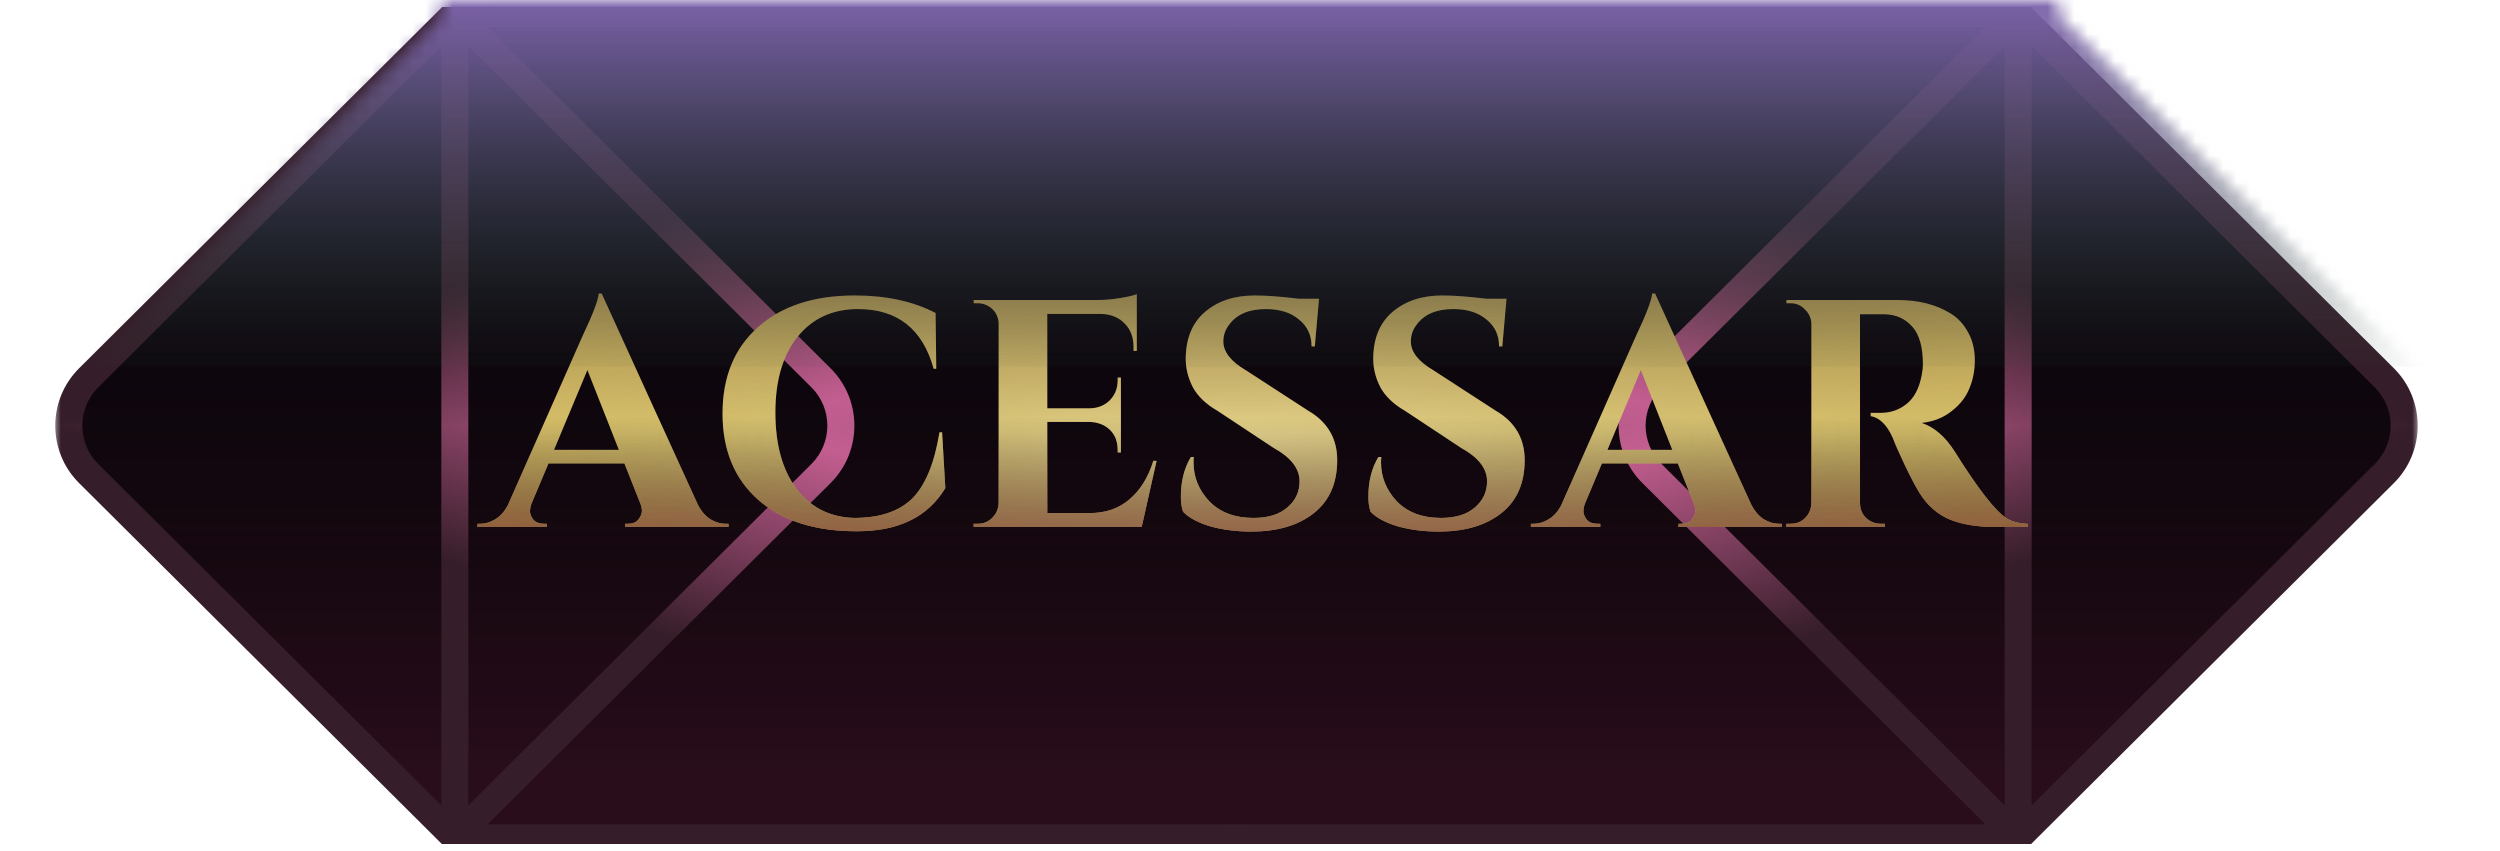 <svg width="185" height="63" viewBox="0 0 185 63" fill="none" xmlns="http://www.w3.org/2000/svg">
<g filter="url(#filter0_i_360_19)">
<mask id="path-1-outside-1_360_19" maskUnits="userSpaceOnUse" x="4" y="0" width="175" height="63" fill="black">
<rect fill="white" x="4" width="175" height="63"/>
<path d="M33.657 1H149.343V62H33.657V1Z"/>
<path d="M33.657 1L60.751 27.955C62.716 29.91 62.716 33.09 60.751 35.045L33.657 62L6.563 35.045C4.598 33.09 4.598 29.91 6.563 27.955L33.657 1Z"/>
<path d="M149.343 1L176.437 27.955C178.402 29.91 178.402 33.09 176.437 35.045L149.343 62L122.249 35.045C120.284 33.09 120.284 29.91 122.249 27.955L149.343 1Z"/>
</mask>
<path d="M33.657 1H149.343V62H33.657V1Z" fill="#0E0B18"/>
<path d="M33.657 1H149.343V62H33.657V1Z" fill="url(#paint0_linear_360_19)" fill-opacity="0.72"/>
<path d="M33.657 1H149.343V62H33.657V1Z" fill="url(#paint1_linear_360_19)" style="mix-blend-mode:plus-lighter"/>
<path d="M33.657 1H149.343V62H33.657V1Z" fill="url(#paint2_linear_360_19)" fill-opacity="0.2" style="mix-blend-mode:color-burn"/>
<path d="M33.657 1L60.751 27.955C62.716 29.91 62.716 33.09 60.751 35.045L33.657 62L6.563 35.045C4.598 33.09 4.598 29.91 6.563 27.955L33.657 1Z" fill="#0E0B18"/>
<path d="M33.657 1L60.751 27.955C62.716 29.91 62.716 33.09 60.751 35.045L33.657 62L6.563 35.045C4.598 33.09 4.598 29.91 6.563 27.955L33.657 1Z" fill="url(#paint3_linear_360_19)" fill-opacity="0.72"/>
<path d="M33.657 1L60.751 27.955C62.716 29.91 62.716 33.09 60.751 35.045L33.657 62L6.563 35.045C4.598 33.09 4.598 29.91 6.563 27.955L33.657 1Z" fill="url(#paint4_linear_360_19)" style="mix-blend-mode:plus-lighter"/>
<path d="M33.657 1L60.751 27.955C62.716 29.91 62.716 33.09 60.751 35.045L33.657 62L6.563 35.045C4.598 33.09 4.598 29.91 6.563 27.955L33.657 1Z" fill="url(#paint5_linear_360_19)" fill-opacity="0.2" style="mix-blend-mode:color-burn"/>
<path d="M149.343 1L176.437 27.955C178.402 29.91 178.402 33.09 176.437 35.045L149.343 62L122.249 35.045C120.284 33.09 120.284 29.91 122.249 27.955L149.343 1Z" fill="#0E0B18"/>
<path d="M149.343 1L176.437 27.955C178.402 29.91 178.402 33.09 176.437 35.045L149.343 62L122.249 35.045C120.284 33.09 120.284 29.91 122.249 27.955L149.343 1Z" fill="url(#paint6_linear_360_19)" fill-opacity="0.72"/>
<path d="M149.343 1L176.437 27.955C178.402 29.91 178.402 33.09 176.437 35.045L149.343 62L122.249 35.045C120.284 33.09 120.284 29.91 122.249 27.955L149.343 1Z" fill="url(#paint7_linear_360_19)" style="mix-blend-mode:plus-lighter"/>
<path d="M149.343 1L176.437 27.955C178.402 29.91 178.402 33.09 176.437 35.045L149.343 62L122.249 35.045C120.284 33.09 120.284 29.91 122.249 27.955L149.343 1Z" fill="url(#paint8_linear_360_19)" fill-opacity="0.2" style="mix-blend-mode:color-burn"/>
<g clip-path="url(#paint9_diamond_360_19_clip_path)" data-figma-skip-parse="true" mask="url(#path-1-outside-1_360_19)"><g transform="matrix(0 0.03 -0.088 0 91.5 31.5)"><rect x="0" y="0" width="1032.79" height="1011.3" fill="url(#paint9_diamond_360_19)" opacity="1" shape-rendering="crispEdges"/><rect x="0" y="0" width="1032.79" height="1011.3" transform="scale(1 -1)" fill="url(#paint9_diamond_360_19)" opacity="1" shape-rendering="crispEdges"/><rect x="0" y="0" width="1032.79" height="1011.3" transform="scale(-1 1)" fill="url(#paint9_diamond_360_19)" opacity="1" shape-rendering="crispEdges"/><rect x="0" y="0" width="1032.79" height="1011.3" transform="scale(-1)" fill="url(#paint9_diamond_360_19)" opacity="1" shape-rendering="crispEdges"/></g></g><path d="M33.657 1V0H33.244L32.952 0.291L33.657 1ZM149.343 1L150.048 0.291L149.756 0H149.343V1ZM149.343 62V63H149.756L150.048 62.709L149.343 62ZM33.657 62L32.952 62.709L33.244 63H33.657V62ZM122.249 35.045L121.544 35.754L122.249 35.045ZM122.249 27.955L121.544 27.247L122.249 27.955ZM176.437 27.955L175.732 28.664L176.437 27.955ZM6.563 35.045L7.268 34.336L6.563 35.045ZM60.751 27.955L60.046 28.664L60.751 27.955ZM60.751 35.045L60.046 34.336L60.751 35.045ZM33.657 2H149.343V0H33.657V2ZM148.343 1V62H150.343V1H148.343ZM149.343 61H33.657V63H149.343V61ZM34.657 62V1H32.657V62H34.657ZM32.952 1.709L60.046 28.664L61.456 27.247L34.362 0.291L32.952 1.709ZM60.046 34.336L32.952 61.291L34.362 62.709L61.456 35.754L60.046 34.336ZM34.362 61.291L7.268 34.336L5.858 35.754L32.952 62.709L34.362 61.291ZM7.268 28.664L34.362 1.709L32.952 0.291L5.858 27.247L7.268 28.664ZM148.638 1.709L175.732 28.664L177.142 27.247L150.048 0.291L148.638 1.709ZM175.732 34.336L148.638 61.291L150.048 62.709L177.142 35.754L175.732 34.336ZM150.048 61.291L122.954 34.336L121.544 35.754L148.638 62.709L150.048 61.291ZM122.954 28.664L150.048 1.709L148.638 0.291L121.544 27.247L122.954 28.664ZM122.954 34.336C121.383 32.772 121.383 30.228 122.954 28.664L121.544 27.247C119.186 29.592 119.186 33.408 121.544 35.754L122.954 34.336ZM175.732 28.664C177.304 30.228 177.304 32.772 175.732 34.336L177.142 35.754C179.5 33.408 179.5 29.592 177.142 27.247L175.732 28.664ZM7.268 34.336C5.696 32.772 5.696 30.228 7.268 28.664L5.858 27.247C3.5 29.592 3.5 33.408 5.858 35.754L7.268 34.336ZM60.046 28.664C61.617 30.228 61.617 32.772 60.046 34.336L61.456 35.754C63.814 33.408 63.814 29.592 61.456 27.247L60.046 28.664Z" data-figma-gradient-fill="{&#34;type&#34;:&#34;GRADIENT_DIAMOND&#34;,&#34;stops&#34;:[{&#34;color&#34;:{&#34;r&#34;:0.60833334922790527,&#34;g&#34;:0.33458334207534790,&#34;b&#34;:0.47145834565162659,&#34;a&#34;:1.0},&#34;position&#34;:0.0},{&#34;color&#34;:{&#34;r&#34;:0.76333332061767578,&#34;g&#34;:0.36830827593803406,&#34;b&#34;:0.56582081317901611,&#34;a&#34;:1.0},&#34;position&#34;:0.40099975466728210},{&#34;color&#34;:{&#34;r&#34;:0.20833334326744080,&#34;g&#34;:0.11458334326744080,&#34;b&#34;:0.16145834326744080,&#34;a&#34;:1.0},&#34;position&#34;:1.0}],&#34;stopsVar&#34;:[{&#34;color&#34;:{&#34;r&#34;:0.60833334922790527,&#34;g&#34;:0.33458334207534790,&#34;b&#34;:0.47145834565162659,&#34;a&#34;:1.0},&#34;position&#34;:0.0},{&#34;color&#34;:{&#34;r&#34;:0.76333332061767578,&#34;g&#34;:0.36830827593803406,&#34;b&#34;:0.56582081317901611,&#34;a&#34;:1.0},&#34;position&#34;:0.40099975466728210},{&#34;color&#34;:{&#34;r&#34;:0.20833334326744080,&#34;g&#34;:0.11458334326744080,&#34;b&#34;:0.16145834326744080,&#34;a&#34;:1.0},&#34;position&#34;:1.0}],&#34;transform&#34;:{&#34;m00&#34;:1.0838124526264727e-14,&#34;m01&#34;:-177.0,&#34;m02&#34;:180.0,&#34;m10&#34;:61.0,&#34;m11&#34;:3.7351730459685498e-15,&#34;m12&#34;:1.0},&#34;opacity&#34;:1.0,&#34;blendMode&#34;:&#34;NORMAL&#34;,&#34;visible&#34;:true}" mask="url(#path-1-outside-1_360_19)"/>
</g>
<g style="mix-blend-mode:plus-lighter" filter="url(#filter1_i_360_19)">
<path d="M53.693 37.76H53.908V38H46.252V37.76H46.468C46.821 37.76 47.077 37.656 47.236 37.448C47.413 37.224 47.501 37.016 47.501 36.824C47.501 36.632 47.461 36.44 47.38 36.248L46.205 33.296H40.589L39.34 36.248C39.261 36.456 39.221 36.656 39.221 36.848C39.221 37.024 39.3 37.224 39.461 37.448C39.636 37.656 39.908 37.76 40.276 37.76H40.468V38H35.333V37.76H35.548C35.916 37.76 36.285 37.648 36.653 37.424C37.02 37.2 37.325 36.864 37.565 36.416L43.108 23.864C43.861 22.28 44.261 21.232 44.309 20.72H44.525L51.653 36.368C51.892 36.832 52.197 37.184 52.565 37.424C52.932 37.648 53.309 37.76 53.693 37.76ZM40.996 32.288H45.797L43.468 26.384L40.996 32.288ZM63.379 38.312C60.291 38.312 57.867 37.536 56.107 35.984C54.347 34.432 53.467 32.304 53.467 29.6C53.467 26.896 54.339 24.768 56.083 23.216C57.827 21.648 60.219 20.864 63.259 20.864C65.579 20.864 67.571 21.296 69.235 22.16L69.283 26.288H69.091C68.275 23.344 66.411 21.872 63.499 21.872C61.611 21.872 60.115 22.56 59.011 23.936C57.923 25.296 57.379 27.16 57.379 29.528C57.379 31.896 57.899 33.776 58.939 35.168C59.995 36.56 61.419 37.28 63.211 37.328C65.067 37.328 66.483 36.864 67.459 35.936C68.451 34.976 69.139 33.328 69.523 30.992H69.715L69.955 35.12C68.659 37.264 66.467 38.328 63.379 38.312ZM72.363 37.76C72.779 37.76 73.131 37.616 73.419 37.328C73.723 37.024 73.883 36.664 73.899 36.248V22.88C73.851 22.32 73.587 21.904 73.107 21.632C72.867 21.504 72.619 21.44 72.363 21.44H72.051V21.2H81.243C81.739 21.2 82.283 21.152 82.875 21.056C83.467 20.96 83.883 20.864 84.123 20.768V24.968H83.883V24.68C83.883 23.96 83.667 23.384 83.235 22.952C82.819 22.504 82.251 22.264 81.531 22.232H77.499V29.216H80.667C81.259 29.2 81.747 29 82.131 28.616C82.515 28.216 82.707 27.728 82.707 27.152V26.936H82.947V32.48H82.707V32.288C82.707 31.488 82.387 30.896 81.747 30.512C81.427 30.336 81.075 30.24 80.691 30.224H77.499V36.968H80.643C81.811 36.968 82.787 36.632 83.571 35.96C84.371 35.288 84.963 34.336 85.347 33.104H85.587L84.483 38H72.051V37.76H72.363ZM87.384 35.768C87.384 34.616 87.632 33.632 88.128 32.816H88.344C88.328 32.944 88.32 33.072 88.32 33.2C88.32 34.304 88.712 35.272 89.496 36.104C90.296 36.92 91.384 37.328 92.76 37.328C93.832 37.328 94.664 37.072 95.256 36.56C95.864 36.048 96.168 35.4 96.168 34.616C96.168 33.672 95.528 32.848 94.248 32.144L90.072 29.384C89.24 28.904 88.64 28.328 88.272 27.656C87.92 26.968 87.744 26.272 87.744 25.568C87.744 24.064 88.216 22.904 89.16 22.088C90.12 21.272 91.344 20.864 92.832 20.864C93.712 20.864 94.8 20.944 96.096 21.104H97.608L97.296 24.632H97.056C97.056 23.8 96.744 23.136 96.12 22.64C95.512 22.128 94.696 21.872 93.672 21.872C92.424 21.872 91.52 22.256 90.96 23.024C90.672 23.392 90.528 23.808 90.528 24.272C90.528 25.04 91.088 25.752 92.208 26.408L96.792 29.384C98.232 30.216 98.952 31.44 98.952 33.056C98.952 34.768 98.368 36.08 97.2 36.992C96.048 37.888 94.512 38.336 92.592 38.336C91.504 38.336 90.496 38.208 89.568 37.952C88.656 37.68 87.984 37.32 87.552 36.872C87.44 36.568 87.384 36.2 87.384 35.768ZM101.259 35.768C101.259 34.616 101.507 33.632 102.003 32.816H102.219C102.203 32.944 102.195 33.072 102.195 33.2C102.195 34.304 102.587 35.272 103.371 36.104C104.171 36.92 105.259 37.328 106.635 37.328C107.707 37.328 108.539 37.072 109.131 36.56C109.739 36.048 110.043 35.4 110.043 34.616C110.043 33.672 109.403 32.848 108.123 32.144L103.947 29.384C103.115 28.904 102.515 28.328 102.147 27.656C101.795 26.968 101.619 26.272 101.619 25.568C101.619 24.064 102.091 22.904 103.035 22.088C103.995 21.272 105.219 20.864 106.707 20.864C107.587 20.864 108.675 20.944 109.971 21.104H111.483L111.171 24.632H110.931C110.931 23.8 110.619 23.136 109.995 22.64C109.387 22.128 108.571 21.872 107.547 21.872C106.299 21.872 105.395 22.256 104.835 23.024C104.547 23.392 104.403 23.808 104.403 24.272C104.403 25.04 104.963 25.752 106.083 26.408L110.667 29.384C112.107 30.216 112.827 31.44 112.827 33.056C112.827 34.768 112.243 36.08 111.075 36.992C109.923 37.888 108.387 38.336 106.467 38.336C105.379 38.336 104.371 38.208 103.443 37.952C102.531 37.68 101.859 37.32 101.427 36.872C101.315 36.568 101.259 36.2 101.259 35.768ZM131.646 37.76H131.862V38H124.206V37.76H124.422C124.774 37.76 125.03 37.656 125.19 37.448C125.366 37.224 125.454 37.016 125.454 36.824C125.454 36.632 125.414 36.44 125.334 36.248L124.158 33.296H118.542L117.294 36.248C117.214 36.456 117.174 36.656 117.174 36.848C117.174 37.024 117.254 37.224 117.414 37.448C117.59 37.656 117.862 37.76 118.23 37.76H118.422V38H113.286V37.76H113.502C113.87 37.76 114.238 37.648 114.606 37.424C114.974 37.2 115.278 36.864 115.518 36.416L121.062 23.864C121.814 22.28 122.214 21.232 122.262 20.72H122.478L129.606 36.368C129.846 36.832 130.15 37.184 130.518 37.424C130.886 37.648 131.262 37.76 131.646 37.76ZM118.95 32.288H123.75L121.422 26.384L118.95 32.288ZM138.745 22.256H137.713C137.681 22.256 137.657 22.256 137.641 22.256V36.248C137.657 36.84 137.913 37.28 138.409 37.568C138.649 37.696 138.905 37.76 139.177 37.76H139.489V38H132.193V37.76H132.505C133.081 37.76 133.521 37.512 133.825 37.016C133.953 36.792 134.025 36.544 134.041 36.272V22.952C134.025 22.536 133.865 22.184 133.561 21.896C133.273 21.592 132.921 21.44 132.505 21.44H132.193V21.2H140.425C141.977 21.2 143.289 21.536 144.361 22.208C144.905 22.544 145.337 23.016 145.657 23.624C145.977 24.216 146.137 24.896 146.137 25.664C146.137 26.416 146.001 27.112 145.729 27.752C145.473 28.392 145.033 28.952 144.409 29.432C143.801 29.912 143.065 30.2 142.201 30.296C143.129 30.6 143.945 31.304 144.649 32.408C146.377 35.176 147.657 36.824 148.489 37.352C148.905 37.608 149.425 37.744 150.049 37.76V38H147.697C146.337 38 145.201 37.816 144.289 37.448C143.377 37.064 142.633 36.416 142.057 35.504C141.769 35.04 141.401 34.344 140.953 33.416C140.505 32.472 140.209 31.8 140.065 31.4C139.633 30.44 139.089 29.904 138.433 29.792V29.552H139.177C139.897 29.552 140.529 29.336 141.073 28.904C141.633 28.472 142.009 27.768 142.201 26.792C142.265 26.456 142.297 26.192 142.297 26C142.297 24.688 142.033 23.744 141.505 23.168C140.977 22.576 140.297 22.272 139.465 22.256C139.305 22.256 139.065 22.256 138.745 22.256Z" fill="url(#paint10_linear_360_19)"/>
<path d="M53.693 37.76H53.908V38H46.252V37.76H46.468C46.821 37.76 47.077 37.656 47.236 37.448C47.413 37.224 47.501 37.016 47.501 36.824C47.501 36.632 47.461 36.44 47.38 36.248L46.205 33.296H40.589L39.34 36.248C39.261 36.456 39.221 36.656 39.221 36.848C39.221 37.024 39.3 37.224 39.461 37.448C39.636 37.656 39.908 37.76 40.276 37.76H40.468V38H35.333V37.76H35.548C35.916 37.76 36.285 37.648 36.653 37.424C37.02 37.2 37.325 36.864 37.565 36.416L43.108 23.864C43.861 22.28 44.261 21.232 44.309 20.72H44.525L51.653 36.368C51.892 36.832 52.197 37.184 52.565 37.424C52.932 37.648 53.309 37.76 53.693 37.76ZM40.996 32.288H45.797L43.468 26.384L40.996 32.288ZM63.379 38.312C60.291 38.312 57.867 37.536 56.107 35.984C54.347 34.432 53.467 32.304 53.467 29.6C53.467 26.896 54.339 24.768 56.083 23.216C57.827 21.648 60.219 20.864 63.259 20.864C65.579 20.864 67.571 21.296 69.235 22.16L69.283 26.288H69.091C68.275 23.344 66.411 21.872 63.499 21.872C61.611 21.872 60.115 22.56 59.011 23.936C57.923 25.296 57.379 27.16 57.379 29.528C57.379 31.896 57.899 33.776 58.939 35.168C59.995 36.56 61.419 37.28 63.211 37.328C65.067 37.328 66.483 36.864 67.459 35.936C68.451 34.976 69.139 33.328 69.523 30.992H69.715L69.955 35.12C68.659 37.264 66.467 38.328 63.379 38.312ZM72.363 37.76C72.779 37.76 73.131 37.616 73.419 37.328C73.723 37.024 73.883 36.664 73.899 36.248V22.88C73.851 22.32 73.587 21.904 73.107 21.632C72.867 21.504 72.619 21.44 72.363 21.44H72.051V21.2H81.243C81.739 21.2 82.283 21.152 82.875 21.056C83.467 20.96 83.883 20.864 84.123 20.768V24.968H83.883V24.68C83.883 23.96 83.667 23.384 83.235 22.952C82.819 22.504 82.251 22.264 81.531 22.232H77.499V29.216H80.667C81.259 29.2 81.747 29 82.131 28.616C82.515 28.216 82.707 27.728 82.707 27.152V26.936H82.947V32.48H82.707V32.288C82.707 31.488 82.387 30.896 81.747 30.512C81.427 30.336 81.075 30.24 80.691 30.224H77.499V36.968H80.643C81.811 36.968 82.787 36.632 83.571 35.96C84.371 35.288 84.963 34.336 85.347 33.104H85.587L84.483 38H72.051V37.76H72.363ZM87.384 35.768C87.384 34.616 87.632 33.632 88.128 32.816H88.344C88.328 32.944 88.32 33.072 88.32 33.2C88.32 34.304 88.712 35.272 89.496 36.104C90.296 36.92 91.384 37.328 92.76 37.328C93.832 37.328 94.664 37.072 95.256 36.56C95.864 36.048 96.168 35.4 96.168 34.616C96.168 33.672 95.528 32.848 94.248 32.144L90.072 29.384C89.24 28.904 88.64 28.328 88.272 27.656C87.92 26.968 87.744 26.272 87.744 25.568C87.744 24.064 88.216 22.904 89.16 22.088C90.12 21.272 91.344 20.864 92.832 20.864C93.712 20.864 94.8 20.944 96.096 21.104H97.608L97.296 24.632H97.056C97.056 23.8 96.744 23.136 96.12 22.64C95.512 22.128 94.696 21.872 93.672 21.872C92.424 21.872 91.52 22.256 90.96 23.024C90.672 23.392 90.528 23.808 90.528 24.272C90.528 25.04 91.088 25.752 92.208 26.408L96.792 29.384C98.232 30.216 98.952 31.44 98.952 33.056C98.952 34.768 98.368 36.08 97.2 36.992C96.048 37.888 94.512 38.336 92.592 38.336C91.504 38.336 90.496 38.208 89.568 37.952C88.656 37.68 87.984 37.32 87.552 36.872C87.44 36.568 87.384 36.2 87.384 35.768ZM101.259 35.768C101.259 34.616 101.507 33.632 102.003 32.816H102.219C102.203 32.944 102.195 33.072 102.195 33.2C102.195 34.304 102.587 35.272 103.371 36.104C104.171 36.92 105.259 37.328 106.635 37.328C107.707 37.328 108.539 37.072 109.131 36.56C109.739 36.048 110.043 35.4 110.043 34.616C110.043 33.672 109.403 32.848 108.123 32.144L103.947 29.384C103.115 28.904 102.515 28.328 102.147 27.656C101.795 26.968 101.619 26.272 101.619 25.568C101.619 24.064 102.091 22.904 103.035 22.088C103.995 21.272 105.219 20.864 106.707 20.864C107.587 20.864 108.675 20.944 109.971 21.104H111.483L111.171 24.632H110.931C110.931 23.8 110.619 23.136 109.995 22.64C109.387 22.128 108.571 21.872 107.547 21.872C106.299 21.872 105.395 22.256 104.835 23.024C104.547 23.392 104.403 23.808 104.403 24.272C104.403 25.04 104.963 25.752 106.083 26.408L110.667 29.384C112.107 30.216 112.827 31.44 112.827 33.056C112.827 34.768 112.243 36.08 111.075 36.992C109.923 37.888 108.387 38.336 106.467 38.336C105.379 38.336 104.371 38.208 103.443 37.952C102.531 37.68 101.859 37.32 101.427 36.872C101.315 36.568 101.259 36.2 101.259 35.768ZM131.646 37.76H131.862V38H124.206V37.76H124.422C124.774 37.76 125.03 37.656 125.19 37.448C125.366 37.224 125.454 37.016 125.454 36.824C125.454 36.632 125.414 36.44 125.334 36.248L124.158 33.296H118.542L117.294 36.248C117.214 36.456 117.174 36.656 117.174 36.848C117.174 37.024 117.254 37.224 117.414 37.448C117.59 37.656 117.862 37.76 118.23 37.76H118.422V38H113.286V37.76H113.502C113.87 37.76 114.238 37.648 114.606 37.424C114.974 37.2 115.278 36.864 115.518 36.416L121.062 23.864C121.814 22.28 122.214 21.232 122.262 20.72H122.478L129.606 36.368C129.846 36.832 130.15 37.184 130.518 37.424C130.886 37.648 131.262 37.76 131.646 37.76ZM118.95 32.288H123.75L121.422 26.384L118.95 32.288ZM138.745 22.256H137.713C137.681 22.256 137.657 22.256 137.641 22.256V36.248C137.657 36.84 137.913 37.28 138.409 37.568C138.649 37.696 138.905 37.76 139.177 37.76H139.489V38H132.193V37.76H132.505C133.081 37.76 133.521 37.512 133.825 37.016C133.953 36.792 134.025 36.544 134.041 36.272V22.952C134.025 22.536 133.865 22.184 133.561 21.896C133.273 21.592 132.921 21.44 132.505 21.44H132.193V21.2H140.425C141.977 21.2 143.289 21.536 144.361 22.208C144.905 22.544 145.337 23.016 145.657 23.624C145.977 24.216 146.137 24.896 146.137 25.664C146.137 26.416 146.001 27.112 145.729 27.752C145.473 28.392 145.033 28.952 144.409 29.432C143.801 29.912 143.065 30.2 142.201 30.296C143.129 30.6 143.945 31.304 144.649 32.408C146.377 35.176 147.657 36.824 148.489 37.352C148.905 37.608 149.425 37.744 150.049 37.76V38H147.697C146.337 38 145.201 37.816 144.289 37.448C143.377 37.064 142.633 36.416 142.057 35.504C141.769 35.04 141.401 34.344 140.953 33.416C140.505 32.472 140.209 31.8 140.065 31.4C139.633 30.44 139.089 29.904 138.433 29.792V29.552H139.177C139.897 29.552 140.529 29.336 141.073 28.904C141.633 28.472 142.009 27.768 142.201 26.792C142.265 26.456 142.297 26.192 142.297 26C142.297 24.688 142.033 23.744 141.505 23.168C140.977 22.576 140.297 22.272 139.465 22.256C139.305 22.256 139.065 22.256 138.745 22.256Z" fill="url(#paint11_linear_360_19)" fill-opacity="0.7"/>
<path d="M53.693 37.76H53.908V38H46.252V37.76H46.468C46.821 37.76 47.077 37.656 47.236 37.448C47.413 37.224 47.501 37.016 47.501 36.824C47.501 36.632 47.461 36.44 47.38 36.248L46.205 33.296H40.589L39.34 36.248C39.261 36.456 39.221 36.656 39.221 36.848C39.221 37.024 39.3 37.224 39.461 37.448C39.636 37.656 39.908 37.76 40.276 37.76H40.468V38H35.333V37.76H35.548C35.916 37.76 36.285 37.648 36.653 37.424C37.02 37.2 37.325 36.864 37.565 36.416L43.108 23.864C43.861 22.28 44.261 21.232 44.309 20.72H44.525L51.653 36.368C51.892 36.832 52.197 37.184 52.565 37.424C52.932 37.648 53.309 37.76 53.693 37.76ZM40.996 32.288H45.797L43.468 26.384L40.996 32.288ZM63.379 38.312C60.291 38.312 57.867 37.536 56.107 35.984C54.347 34.432 53.467 32.304 53.467 29.6C53.467 26.896 54.339 24.768 56.083 23.216C57.827 21.648 60.219 20.864 63.259 20.864C65.579 20.864 67.571 21.296 69.235 22.16L69.283 26.288H69.091C68.275 23.344 66.411 21.872 63.499 21.872C61.611 21.872 60.115 22.56 59.011 23.936C57.923 25.296 57.379 27.16 57.379 29.528C57.379 31.896 57.899 33.776 58.939 35.168C59.995 36.56 61.419 37.28 63.211 37.328C65.067 37.328 66.483 36.864 67.459 35.936C68.451 34.976 69.139 33.328 69.523 30.992H69.715L69.955 35.12C68.659 37.264 66.467 38.328 63.379 38.312ZM72.363 37.76C72.779 37.76 73.131 37.616 73.419 37.328C73.723 37.024 73.883 36.664 73.899 36.248V22.88C73.851 22.32 73.587 21.904 73.107 21.632C72.867 21.504 72.619 21.44 72.363 21.44H72.051V21.2H81.243C81.739 21.2 82.283 21.152 82.875 21.056C83.467 20.96 83.883 20.864 84.123 20.768V24.968H83.883V24.68C83.883 23.96 83.667 23.384 83.235 22.952C82.819 22.504 82.251 22.264 81.531 22.232H77.499V29.216H80.667C81.259 29.2 81.747 29 82.131 28.616C82.515 28.216 82.707 27.728 82.707 27.152V26.936H82.947V32.48H82.707V32.288C82.707 31.488 82.387 30.896 81.747 30.512C81.427 30.336 81.075 30.24 80.691 30.224H77.499V36.968H80.643C81.811 36.968 82.787 36.632 83.571 35.96C84.371 35.288 84.963 34.336 85.347 33.104H85.587L84.483 38H72.051V37.76H72.363ZM87.384 35.768C87.384 34.616 87.632 33.632 88.128 32.816H88.344C88.328 32.944 88.32 33.072 88.32 33.2C88.32 34.304 88.712 35.272 89.496 36.104C90.296 36.92 91.384 37.328 92.76 37.328C93.832 37.328 94.664 37.072 95.256 36.56C95.864 36.048 96.168 35.4 96.168 34.616C96.168 33.672 95.528 32.848 94.248 32.144L90.072 29.384C89.24 28.904 88.64 28.328 88.272 27.656C87.92 26.968 87.744 26.272 87.744 25.568C87.744 24.064 88.216 22.904 89.16 22.088C90.12 21.272 91.344 20.864 92.832 20.864C93.712 20.864 94.8 20.944 96.096 21.104H97.608L97.296 24.632H97.056C97.056 23.8 96.744 23.136 96.12 22.64C95.512 22.128 94.696 21.872 93.672 21.872C92.424 21.872 91.52 22.256 90.96 23.024C90.672 23.392 90.528 23.808 90.528 24.272C90.528 25.04 91.088 25.752 92.208 26.408L96.792 29.384C98.232 30.216 98.952 31.44 98.952 33.056C98.952 34.768 98.368 36.08 97.2 36.992C96.048 37.888 94.512 38.336 92.592 38.336C91.504 38.336 90.496 38.208 89.568 37.952C88.656 37.68 87.984 37.32 87.552 36.872C87.44 36.568 87.384 36.2 87.384 35.768ZM101.259 35.768C101.259 34.616 101.507 33.632 102.003 32.816H102.219C102.203 32.944 102.195 33.072 102.195 33.2C102.195 34.304 102.587 35.272 103.371 36.104C104.171 36.92 105.259 37.328 106.635 37.328C107.707 37.328 108.539 37.072 109.131 36.56C109.739 36.048 110.043 35.4 110.043 34.616C110.043 33.672 109.403 32.848 108.123 32.144L103.947 29.384C103.115 28.904 102.515 28.328 102.147 27.656C101.795 26.968 101.619 26.272 101.619 25.568C101.619 24.064 102.091 22.904 103.035 22.088C103.995 21.272 105.219 20.864 106.707 20.864C107.587 20.864 108.675 20.944 109.971 21.104H111.483L111.171 24.632H110.931C110.931 23.8 110.619 23.136 109.995 22.64C109.387 22.128 108.571 21.872 107.547 21.872C106.299 21.872 105.395 22.256 104.835 23.024C104.547 23.392 104.403 23.808 104.403 24.272C104.403 25.04 104.963 25.752 106.083 26.408L110.667 29.384C112.107 30.216 112.827 31.44 112.827 33.056C112.827 34.768 112.243 36.08 111.075 36.992C109.923 37.888 108.387 38.336 106.467 38.336C105.379 38.336 104.371 38.208 103.443 37.952C102.531 37.68 101.859 37.32 101.427 36.872C101.315 36.568 101.259 36.2 101.259 35.768ZM131.646 37.76H131.862V38H124.206V37.76H124.422C124.774 37.76 125.03 37.656 125.19 37.448C125.366 37.224 125.454 37.016 125.454 36.824C125.454 36.632 125.414 36.44 125.334 36.248L124.158 33.296H118.542L117.294 36.248C117.214 36.456 117.174 36.656 117.174 36.848C117.174 37.024 117.254 37.224 117.414 37.448C117.59 37.656 117.862 37.76 118.23 37.76H118.422V38H113.286V37.76H113.502C113.87 37.76 114.238 37.648 114.606 37.424C114.974 37.2 115.278 36.864 115.518 36.416L121.062 23.864C121.814 22.28 122.214 21.232 122.262 20.72H122.478L129.606 36.368C129.846 36.832 130.15 37.184 130.518 37.424C130.886 37.648 131.262 37.76 131.646 37.76ZM118.95 32.288H123.75L121.422 26.384L118.95 32.288ZM138.745 22.256H137.713C137.681 22.256 137.657 22.256 137.641 22.256V36.248C137.657 36.84 137.913 37.28 138.409 37.568C138.649 37.696 138.905 37.76 139.177 37.76H139.489V38H132.193V37.76H132.505C133.081 37.76 133.521 37.512 133.825 37.016C133.953 36.792 134.025 36.544 134.041 36.272V22.952C134.025 22.536 133.865 22.184 133.561 21.896C133.273 21.592 132.921 21.44 132.505 21.44H132.193V21.2H140.425C141.977 21.2 143.289 21.536 144.361 22.208C144.905 22.544 145.337 23.016 145.657 23.624C145.977 24.216 146.137 24.896 146.137 25.664C146.137 26.416 146.001 27.112 145.729 27.752C145.473 28.392 145.033 28.952 144.409 29.432C143.801 29.912 143.065 30.2 142.201 30.296C143.129 30.6 143.945 31.304 144.649 32.408C146.377 35.176 147.657 36.824 148.489 37.352C148.905 37.608 149.425 37.744 150.049 37.76V38H147.697C146.337 38 145.201 37.816 144.289 37.448C143.377 37.064 142.633 36.416 142.057 35.504C141.769 35.04 141.401 34.344 140.953 33.416C140.505 32.472 140.209 31.8 140.065 31.4C139.633 30.44 139.089 29.904 138.433 29.792V29.552H139.177C139.897 29.552 140.529 29.336 141.073 28.904C141.633 28.472 142.009 27.768 142.201 26.792C142.265 26.456 142.297 26.192 142.297 26C142.297 24.688 142.033 23.744 141.505 23.168C140.977 22.576 140.297 22.272 139.465 22.256C139.305 22.256 139.065 22.256 138.745 22.256Z" fill="url(#paint12_radial_360_19)" fill-opacity="0.3"/>
</g>
<mask id="mask0_360_19" style="mask-type:alpha" maskUnits="userSpaceOnUse" x="4" y="0" width="177" height="65">
<path d="M35.07 1L34.657 0.589L34.244 1H33.657V1.584L6.858 28.247C4.5 30.592 4.5 34.408 6.858 36.754L33.657 63.416V64H34.244L34.657 64.411L35.07 64H149.93L150.343 64.411L150.756 64H151.343V63.416L178.142 36.754C180.5 34.408 180.5 30.592 178.142 28.247L151.343 1.584V1H150.756L150.343 0.589L149.93 1H35.07Z" fill="#1F1D29"/>
<path d="M35.07 1L34.657 0.589L34.244 1H33.657V1.584L6.858 28.247C4.5 30.592 4.5 34.408 6.858 36.754L33.657 63.416V64H34.244L34.657 64.411L35.07 64H149.93L150.343 64.411L150.756 64H151.343V63.416L178.142 36.754C180.5 34.408 180.5 30.592 178.142 28.247L151.343 1.584V1H150.756L150.343 0.589L149.93 1H35.07Z" fill="url(#paint13_linear_360_19)" fill-opacity="0.72"/>
<path d="M35.07 1L34.657 0.589L34.244 1H33.657V1.584L6.858 28.247C4.5 30.592 4.5 34.408 6.858 36.754L33.657 63.416V64H34.244L34.657 64.411L35.07 64H149.93L150.343 64.411L150.756 64H151.343V63.416L178.142 36.754C180.5 34.408 180.5 30.592 178.142 28.247L151.343 1.584V1H150.756L150.343 0.589L149.93 1H35.07Z" fill="url(#paint14_linear_360_19)"/>
<path d="M35.07 1L34.657 0.589L34.244 1H33.657V1.584L6.858 28.247C4.5 30.592 4.5 34.408 6.858 36.754L33.657 63.416V64H34.244L34.657 64.411L35.07 64H149.93L150.343 64.411L150.756 64H151.343V63.416L178.142 36.754C180.5 34.408 180.5 30.592 178.142 28.247L151.343 1.584V1H150.756L150.343 0.589L149.93 1H35.07Z" stroke="#290D1B" stroke-width="2"/>
</mask>
<g mask="url(#mask0_360_19)">
<path d="M0 28.536H201.5C188.094 15.13 173.804 4.596 159 -3H42.403C27.751 4.542 13.502 15.034 0 28.536Z" fill="url(#paint15_linear_360_19)" fill-opacity="0.16"/>
<path d="M-8 27.128C54.5 -35.372 133 -33.372 193.5 27.128H-8Z" fill="url(#paint16_linear_360_19)" style="mix-blend-mode:color-dodge"/>
</g>
<defs>
<filter id="filter0_i_360_19" x="4.089" y="0" width="174.822" height="63" filterUnits="userSpaceOnUse" color-interpolation-filters="sRGB">
<feFlood flood-opacity="0" result="BackgroundImageFix"/>
<feBlend mode="normal" in="SourceGraphic" in2="BackgroundImageFix" result="shape"/>
<feColorMatrix in="SourceAlpha" type="matrix" values="0 0 0 0 0 0 0 0 0 0 0 0 0 0 0 0 0 0 127 0" result="hardAlpha"/>
<feOffset/>
<feGaussianBlur stdDeviation="12.5"/>
<feComposite in2="hardAlpha" operator="arithmetic" k2="-1" k3="1"/>
<feColorMatrix type="matrix" values="0 0 0 0 0 0 0 0 0 0 0 0 0 0 0 0 0 0 0.42 0"/>
<feBlend mode="normal" in2="shape" result="effect1_innerShadow_360_19"/>
</filter>
<clipPath id="paint9_diamond_360_19_clip_path"><path d="M33.657 1V0H33.244L32.952 0.291L33.657 1ZM149.343 1L150.048 0.291L149.756 0H149.343V1ZM149.343 62V63H149.756L150.048 62.709L149.343 62ZM33.657 62L32.952 62.709L33.244 63H33.657V62ZM122.249 35.045L121.544 35.754L122.249 35.045ZM122.249 27.955L121.544 27.247L122.249 27.955ZM176.437 27.955L175.732 28.664L176.437 27.955ZM6.563 35.045L7.268 34.336L6.563 35.045ZM60.751 27.955L60.046 28.664L60.751 27.955ZM60.751 35.045L60.046 34.336L60.751 35.045ZM33.657 2H149.343V0H33.657V2ZM148.343 1V62H150.343V1H148.343ZM149.343 61H33.657V63H149.343V61ZM34.657 62V1H32.657V62H34.657ZM32.952 1.709L60.046 28.664L61.456 27.247L34.362 0.291L32.952 1.709ZM60.046 34.336L32.952 61.291L34.362 62.709L61.456 35.754L60.046 34.336ZM34.362 61.291L7.268 34.336L5.858 35.754L32.952 62.709L34.362 61.291ZM7.268 28.664L34.362 1.709L32.952 0.291L5.858 27.247L7.268 28.664ZM148.638 1.709L175.732 28.664L177.142 27.247L150.048 0.291L148.638 1.709ZM175.732 34.336L148.638 61.291L150.048 62.709L177.142 35.754L175.732 34.336ZM150.048 61.291L122.954 34.336L121.544 35.754L148.638 62.709L150.048 61.291ZM122.954 28.664L150.048 1.709L148.638 0.291L121.544 27.247L122.954 28.664ZM122.954 34.336C121.383 32.772 121.383 30.228 122.954 28.664L121.544 27.247C119.186 29.592 119.186 33.408 121.544 35.754L122.954 34.336ZM175.732 28.664C177.304 30.228 177.304 32.772 175.732 34.336L177.142 35.754C179.5 33.408 179.5 29.592 177.142 27.247L175.732 28.664ZM7.268 34.336C5.696 32.772 5.696 30.228 7.268 28.664L5.858 27.247C3.5 29.592 3.5 33.408 5.858 35.754L7.268 34.336ZM60.046 28.664C61.617 30.228 61.617 32.772 60.046 34.336L61.456 35.754C63.814 33.408 63.814 29.592 61.456 27.247L60.046 28.664Z" mask="url(#path-1-outside-1_360_19)"/></clipPath><filter id="filter1_i_360_19" x="35.333" y="20.72" width="114.717" height="18.616" filterUnits="userSpaceOnUse" color-interpolation-filters="sRGB">
<feFlood flood-opacity="0" result="BackgroundImageFix"/>
<feBlend mode="normal" in="SourceGraphic" in2="BackgroundImageFix" result="shape"/>
<feColorMatrix in="SourceAlpha" type="matrix" values="0 0 0 0 0 0 0 0 0 0 0 0 0 0 0 0 0 0 127 0" result="hardAlpha"/>
<feOffset dy="1"/>
<feGaussianBlur stdDeviation="0.5"/>
<feComposite in2="hardAlpha" operator="arithmetic" k2="-1" k3="1"/>
<feColorMatrix type="matrix" values="0 0 0 0 0.161 0 0 0 0 0.051 0 0 0 0 0.106 0 0 0 0.64 0"/>
<feBlend mode="normal" in2="shape" result="effect1_innerShadow_360_19"/>
</filter>
<linearGradient id="paint0_linear_360_19" x1="91.5" y1="-40" x2="91.5" y2="48" gradientUnits="userSpaceOnUse">
<stop offset="0.45" stop-opacity="0"/>
<stop offset="1"/>
</linearGradient>
<linearGradient id="paint1_linear_360_19" x1="91.5" y1="1" x2="91.5" y2="62" gradientUnits="userSpaceOnUse">
<stop stop-opacity="0"/>
<stop offset="0.92" stop-color="#290D1B"/>
</linearGradient>
<linearGradient id="paint2_linear_360_19" x1="91.5" y1="1" x2="91.5" y2="25" gradientUnits="userSpaceOnUse">
<stop/>
<stop offset="1" stop-opacity="0"/>
</linearGradient>
<linearGradient id="paint3_linear_360_19" x1="91.5" y1="-40" x2="91.5" y2="48" gradientUnits="userSpaceOnUse">
<stop offset="0.45" stop-opacity="0"/>
<stop offset="1"/>
</linearGradient>
<linearGradient id="paint4_linear_360_19" x1="91.5" y1="1" x2="91.5" y2="62" gradientUnits="userSpaceOnUse">
<stop stop-opacity="0"/>
<stop offset="0.92" stop-color="#290D1B"/>
</linearGradient>
<linearGradient id="paint5_linear_360_19" x1="91.5" y1="1" x2="91.5" y2="25" gradientUnits="userSpaceOnUse">
<stop/>
<stop offset="1" stop-opacity="0"/>
</linearGradient>
<linearGradient id="paint6_linear_360_19" x1="91.5" y1="-40" x2="91.5" y2="48" gradientUnits="userSpaceOnUse">
<stop offset="0.45" stop-opacity="0"/>
<stop offset="1"/>
</linearGradient>
<linearGradient id="paint7_linear_360_19" x1="91.5" y1="1" x2="91.5" y2="62" gradientUnits="userSpaceOnUse">
<stop stop-opacity="0"/>
<stop offset="0.92" stop-color="#290D1B"/>
</linearGradient>
<linearGradient id="paint8_linear_360_19" x1="91.5" y1="1" x2="91.5" y2="25" gradientUnits="userSpaceOnUse">
<stop/>
<stop offset="1" stop-opacity="0"/>
</linearGradient>
<linearGradient id="paint9_diamond_360_19" x1="0" y1="0" x2="500" y2="500" gradientUnits="userSpaceOnUse">
<stop stop-color="#9B5578"/>
<stop offset="0.401" stop-color="#C35E90"/>
<stop offset="1" stop-color="#351D29"/>
</linearGradient>
<linearGradient id="paint10_linear_360_19" x1="93" y1="-7" x2="93" y2="74" gradientUnits="userSpaceOnUse">
<stop offset="0.268" stop-color="#8F703E"/>
<stop offset="0.47" stop-color="#EBD16B"/>
<stop offset="0.85" stop-color="#C69547"/>
</linearGradient>
<linearGradient id="paint11_linear_360_19" x1="92.5" y1="15" x2="92.5" y2="48" gradientUnits="userSpaceOnUse">
<stop offset="0.45" stop-opacity="0"/>
<stop offset="0.7" stop-color="#7A3B2F"/>
</linearGradient>
<radialGradient id="paint12_radial_360_19" cx="0" cy="0" r="1" gradientUnits="userSpaceOnUse" gradientTransform="translate(92.5 31.5) scale(92.5 16.5)">
<stop stop-color="#D9D9D9"/>
<stop offset="1" stop-opacity="0"/>
</radialGradient>
<linearGradient id="paint13_linear_360_19" x1="92.5" y1="2" x2="92.5" y2="49" gradientUnits="userSpaceOnUse">
<stop offset="0.25" stop-opacity="0"/>
<stop offset="1"/>
</linearGradient>
<linearGradient id="paint14_linear_360_19" x1="92.5" y1="2" x2="92.5" y2="63" gradientUnits="userSpaceOnUse">
<stop stop-opacity="0"/>
<stop offset="0.92" stop-color="#290D1B"/>
</linearGradient>
<linearGradient id="paint15_linear_360_19" x1="100.75" y1="41.908" x2="100.75" y2="-17.592" gradientUnits="userSpaceOnUse">
<stop offset="0.277" stop-opacity="0"/>
<stop offset="0.7" stop-color="#6B468B"/>
</linearGradient>
<linearGradient id="paint16_linear_360_19" x1="92.75" y1="40.5" x2="92.75" y2="-19" gradientUnits="userSpaceOnUse">
<stop offset="0.2" stop-color="#2B4C35" stop-opacity="0"/>
<stop offset="0.7" stop-color="#8165B2"/>
</linearGradient>
</defs>
</svg>
